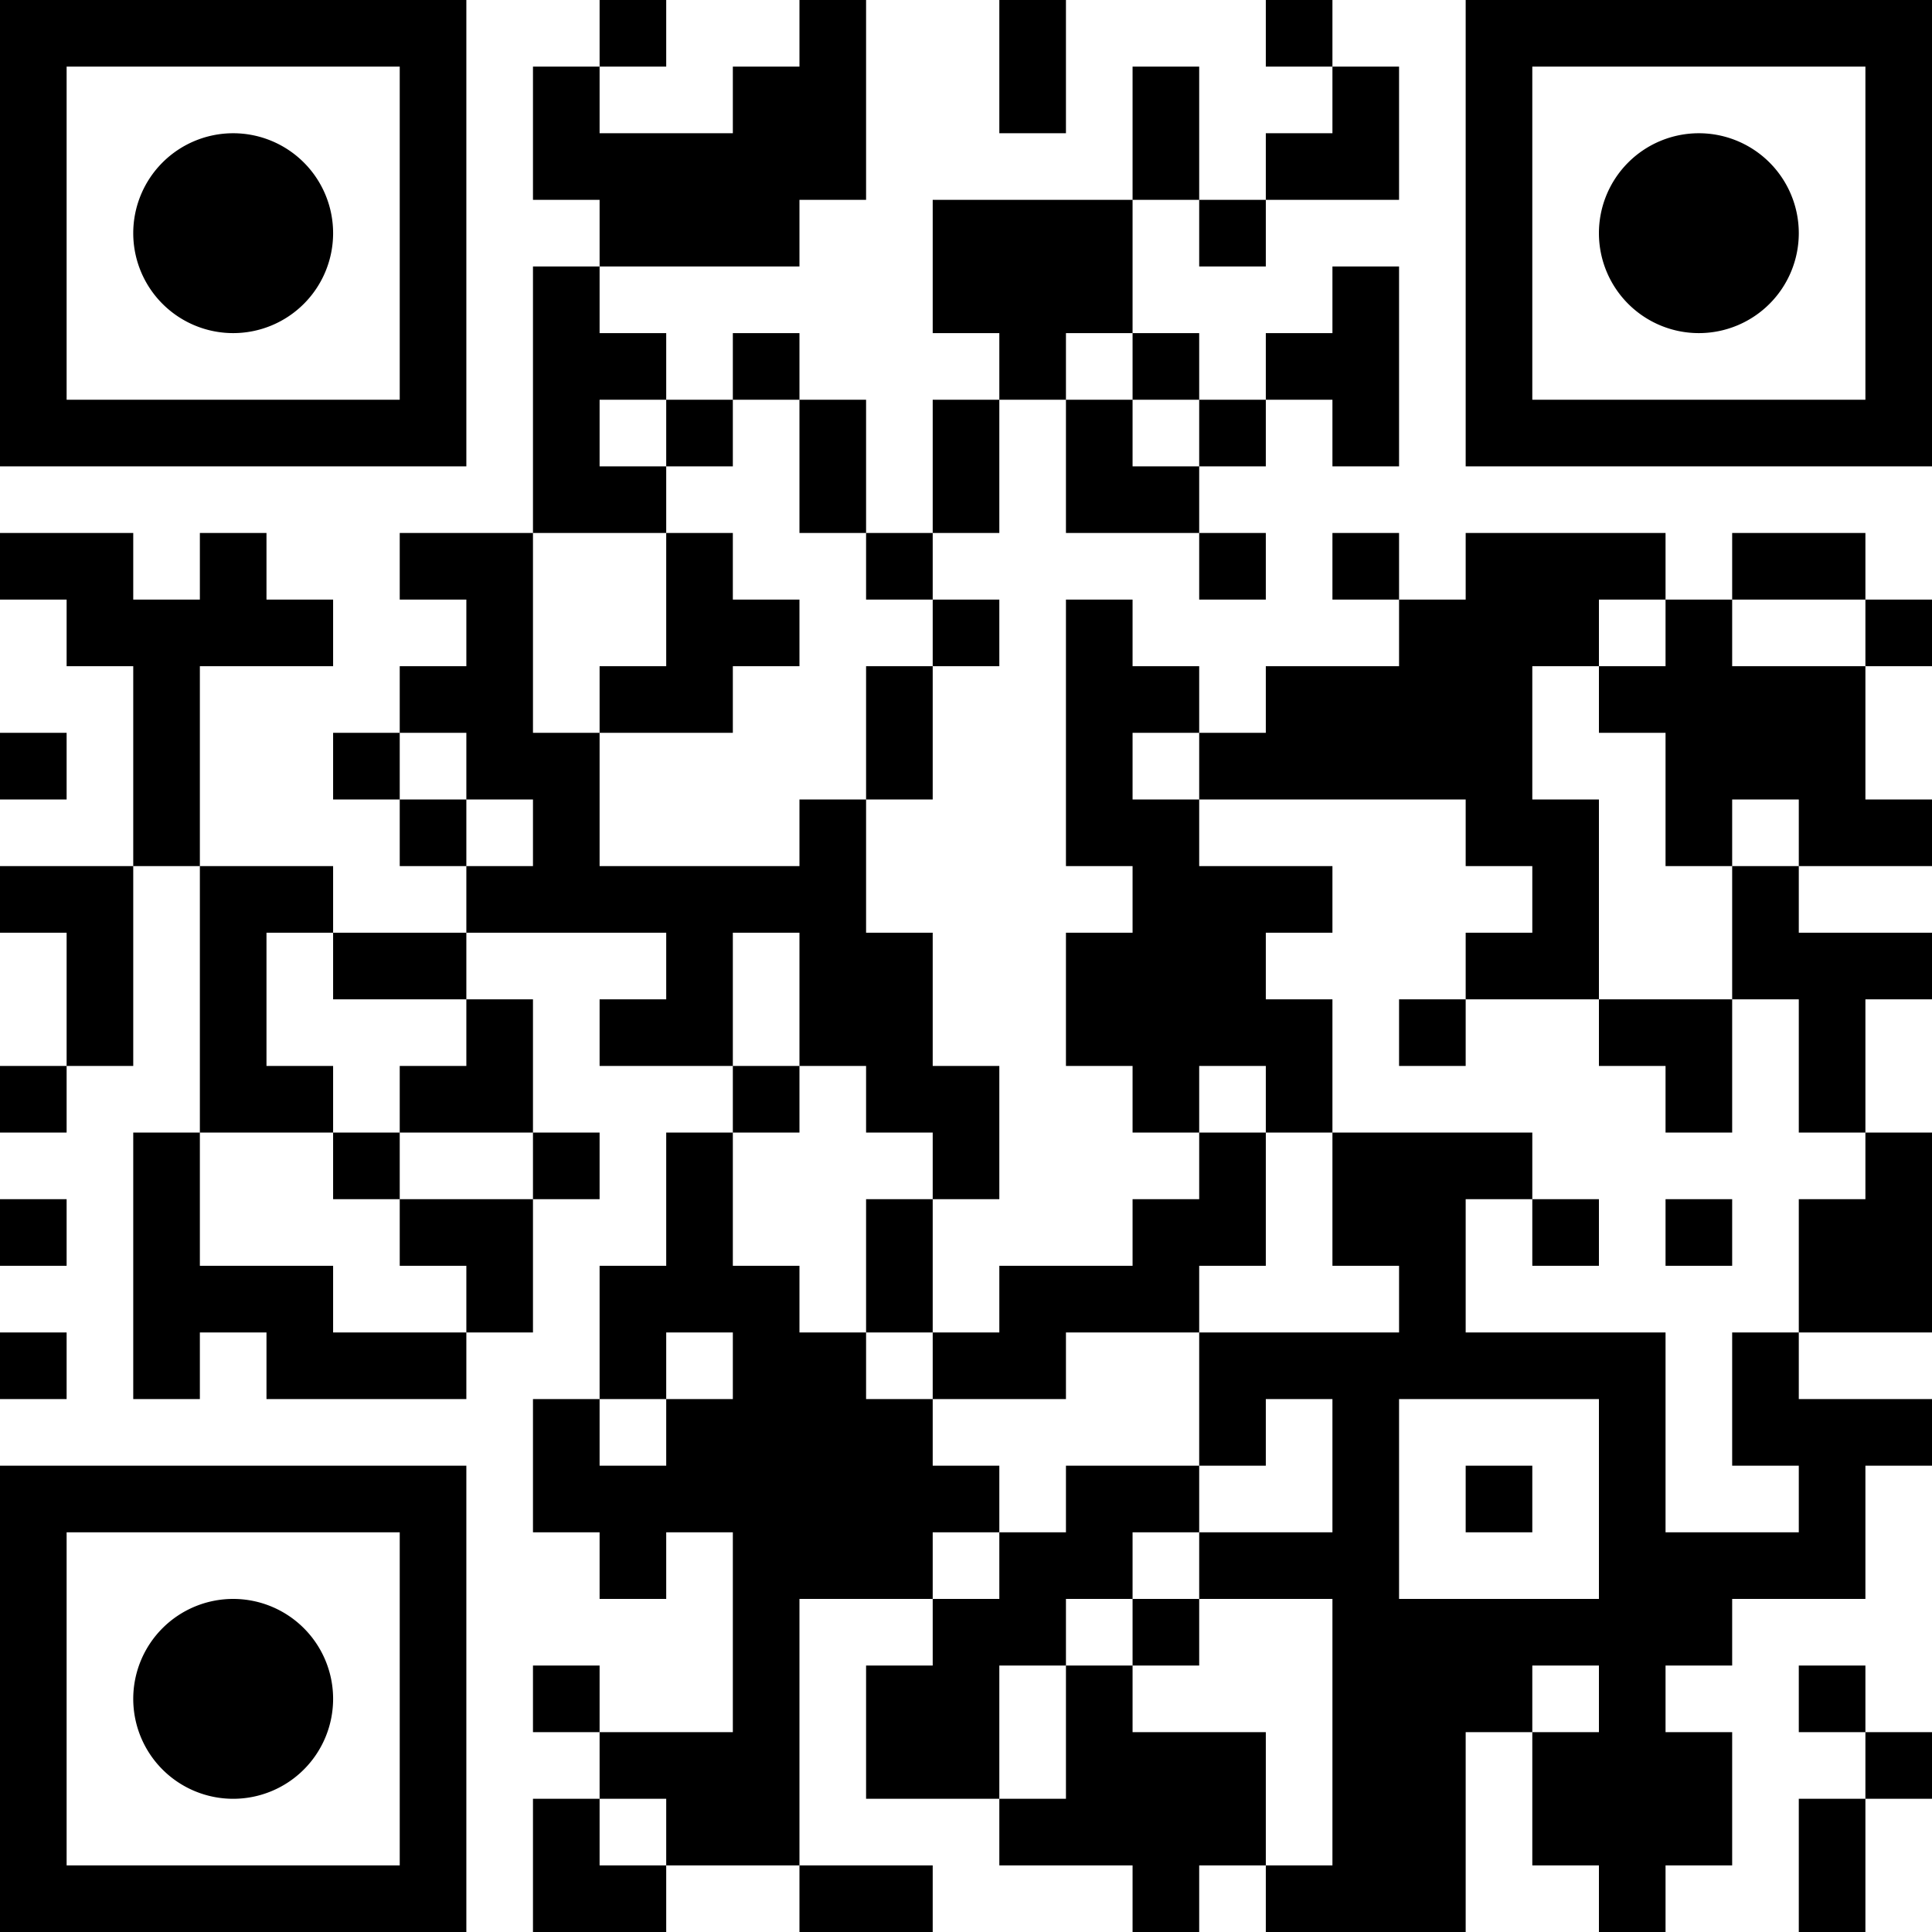 <?xml version="1.0" encoding="UTF-8"?>
<svg xmlns="http://www.w3.org/2000/svg" version="1.1" width="180" height="180" viewBox="0 0 180 180"><rect x="0" y="0" width="180" height="180" fill="#ffffff"/><g transform="scale(6.207)"><g transform="translate(0,0)"><path fill-rule="evenodd" d="M9 0L9 1L8 1L8 3L9 3L9 4L8 4L8 8L6 8L6 9L7 9L7 10L6 10L6 11L5 11L5 12L6 12L6 13L7 13L7 14L5 14L5 13L3 13L3 10L5 10L5 9L4 9L4 8L3 8L3 9L2 9L2 8L0 8L0 9L1 9L1 10L2 10L2 13L0 13L0 14L1 14L1 16L0 16L0 17L1 17L1 16L2 16L2 13L3 13L3 17L2 17L2 21L3 21L3 20L4 20L4 21L7 21L7 20L8 20L8 18L9 18L9 17L8 17L8 15L7 15L7 14L10 14L10 15L9 15L9 16L11 16L11 17L10 17L10 19L9 19L9 21L8 21L8 23L9 23L9 24L10 24L10 23L11 23L11 26L9 26L9 25L8 25L8 26L9 26L9 27L8 27L8 29L10 29L10 28L12 28L12 29L14 29L14 28L12 28L12 24L14 24L14 25L13 25L13 27L15 27L15 28L17 28L17 29L18 29L18 28L19 28L19 29L22 29L22 26L23 26L23 28L24 28L24 29L25 29L25 28L26 28L26 26L25 26L25 25L26 25L26 24L28 24L28 22L29 22L29 21L27 21L27 20L29 20L29 17L28 17L28 15L29 15L29 14L27 14L27 13L29 13L29 12L28 12L28 10L29 10L29 9L28 9L28 8L26 8L26 9L25 9L25 8L22 8L22 9L21 9L21 8L20 8L20 9L21 9L21 10L19 10L19 11L18 11L18 10L17 10L17 9L16 9L16 13L17 13L17 14L16 14L16 16L17 16L17 17L18 17L18 18L17 18L17 19L15 19L15 20L14 20L14 18L15 18L15 16L14 16L14 14L13 14L13 12L14 12L14 10L15 10L15 9L14 9L14 8L15 8L15 6L16 6L16 8L18 8L18 9L19 9L19 8L18 8L18 7L19 7L19 6L20 6L20 7L21 7L21 4L20 4L20 5L19 5L19 6L18 6L18 5L17 5L17 3L18 3L18 4L19 4L19 3L21 3L21 1L20 1L20 0L19 0L19 1L20 1L20 2L19 2L19 3L18 3L18 1L17 1L17 3L14 3L14 5L15 5L15 6L14 6L14 8L13 8L13 6L12 6L12 5L11 5L11 6L10 6L10 5L9 5L9 4L12 4L12 3L13 3L13 0L12 0L12 1L11 1L11 2L9 2L9 1L10 1L10 0ZM15 0L15 2L16 2L16 0ZM16 5L16 6L17 6L17 7L18 7L18 6L17 6L17 5ZM9 6L9 7L10 7L10 8L8 8L8 11L9 11L9 13L12 13L12 12L13 12L13 10L14 10L14 9L13 9L13 8L12 8L12 6L11 6L11 7L10 7L10 6ZM10 8L10 10L9 10L9 11L11 11L11 10L12 10L12 9L11 9L11 8ZM24 9L24 10L23 10L23 12L24 12L24 15L22 15L22 14L23 14L23 13L22 13L22 12L18 12L18 11L17 11L17 12L18 12L18 13L20 13L20 14L19 14L19 15L20 15L20 17L19 17L19 16L18 16L18 17L19 17L19 19L18 19L18 20L16 20L16 21L14 21L14 20L13 20L13 18L14 18L14 17L13 17L13 16L12 16L12 14L11 14L11 16L12 16L12 17L11 17L11 19L12 19L12 20L13 20L13 21L14 21L14 22L15 22L15 23L14 23L14 24L15 24L15 23L16 23L16 22L18 22L18 23L17 23L17 24L16 24L16 25L15 25L15 27L16 27L16 25L17 25L17 26L19 26L19 28L20 28L20 24L18 24L18 23L20 23L20 21L19 21L19 22L18 22L18 20L21 20L21 19L20 19L20 17L23 17L23 18L22 18L22 20L25 20L25 23L27 23L27 22L26 22L26 20L27 20L27 18L28 18L28 17L27 17L27 15L26 15L26 13L27 13L27 12L26 12L26 13L25 13L25 11L24 11L24 10L25 10L25 9ZM26 9L26 10L28 10L28 9ZM0 11L0 12L1 12L1 11ZM6 11L6 12L7 12L7 13L8 13L8 12L7 12L7 11ZM4 14L4 16L5 16L5 17L3 17L3 19L5 19L5 20L7 20L7 19L6 19L6 18L8 18L8 17L6 17L6 16L7 16L7 15L5 15L5 14ZM21 15L21 16L22 16L22 15ZM24 15L24 16L25 16L25 17L26 17L26 15ZM5 17L5 18L6 18L6 17ZM0 18L0 19L1 19L1 18ZM23 18L23 19L24 19L24 18ZM25 18L25 19L26 19L26 18ZM0 20L0 21L1 21L1 20ZM10 20L10 21L9 21L9 22L10 22L10 21L11 21L11 20ZM21 21L21 24L24 24L24 21ZM22 22L22 23L23 23L23 22ZM17 24L17 25L18 25L18 24ZM23 25L23 26L24 26L24 25ZM27 25L27 26L28 26L28 27L27 27L27 29L28 29L28 27L29 27L29 26L28 26L28 25ZM9 27L9 28L10 28L10 27ZM0 0L7 0L7 7L0 7ZM1 1L1 6L6 6L6 1ZM5 3.5A1.5 1.5 0 0 1 3.5 5A1.5 1.5 0 0 1 2 3.5A1.5 1.5 0 0 1 3.5 2A1.5 1.5 0 0 1 5 3.5ZM22 0L29 0L29 7L22 7ZM23 1L23 6L28 6L28 1ZM27 3.5A1.5 1.5 0 0 1 25.5 5A1.5 1.5 0 0 1 24 3.5A1.5 1.5 0 0 1 25.5 2A1.5 1.5 0 0 1 27 3.5ZM0 22L7 22L7 29L0 29ZM1 23L1 28L6 28L6 23ZM5 25.5A1.5 1.5 0 0 1 3.5 27A1.5 1.5 0 0 1 2 25.5A1.5 1.5 0 0 1 3.5 24A1.5 1.5 0 0 1 5 25.5Z" fill="#000000"/></g></g></svg>
